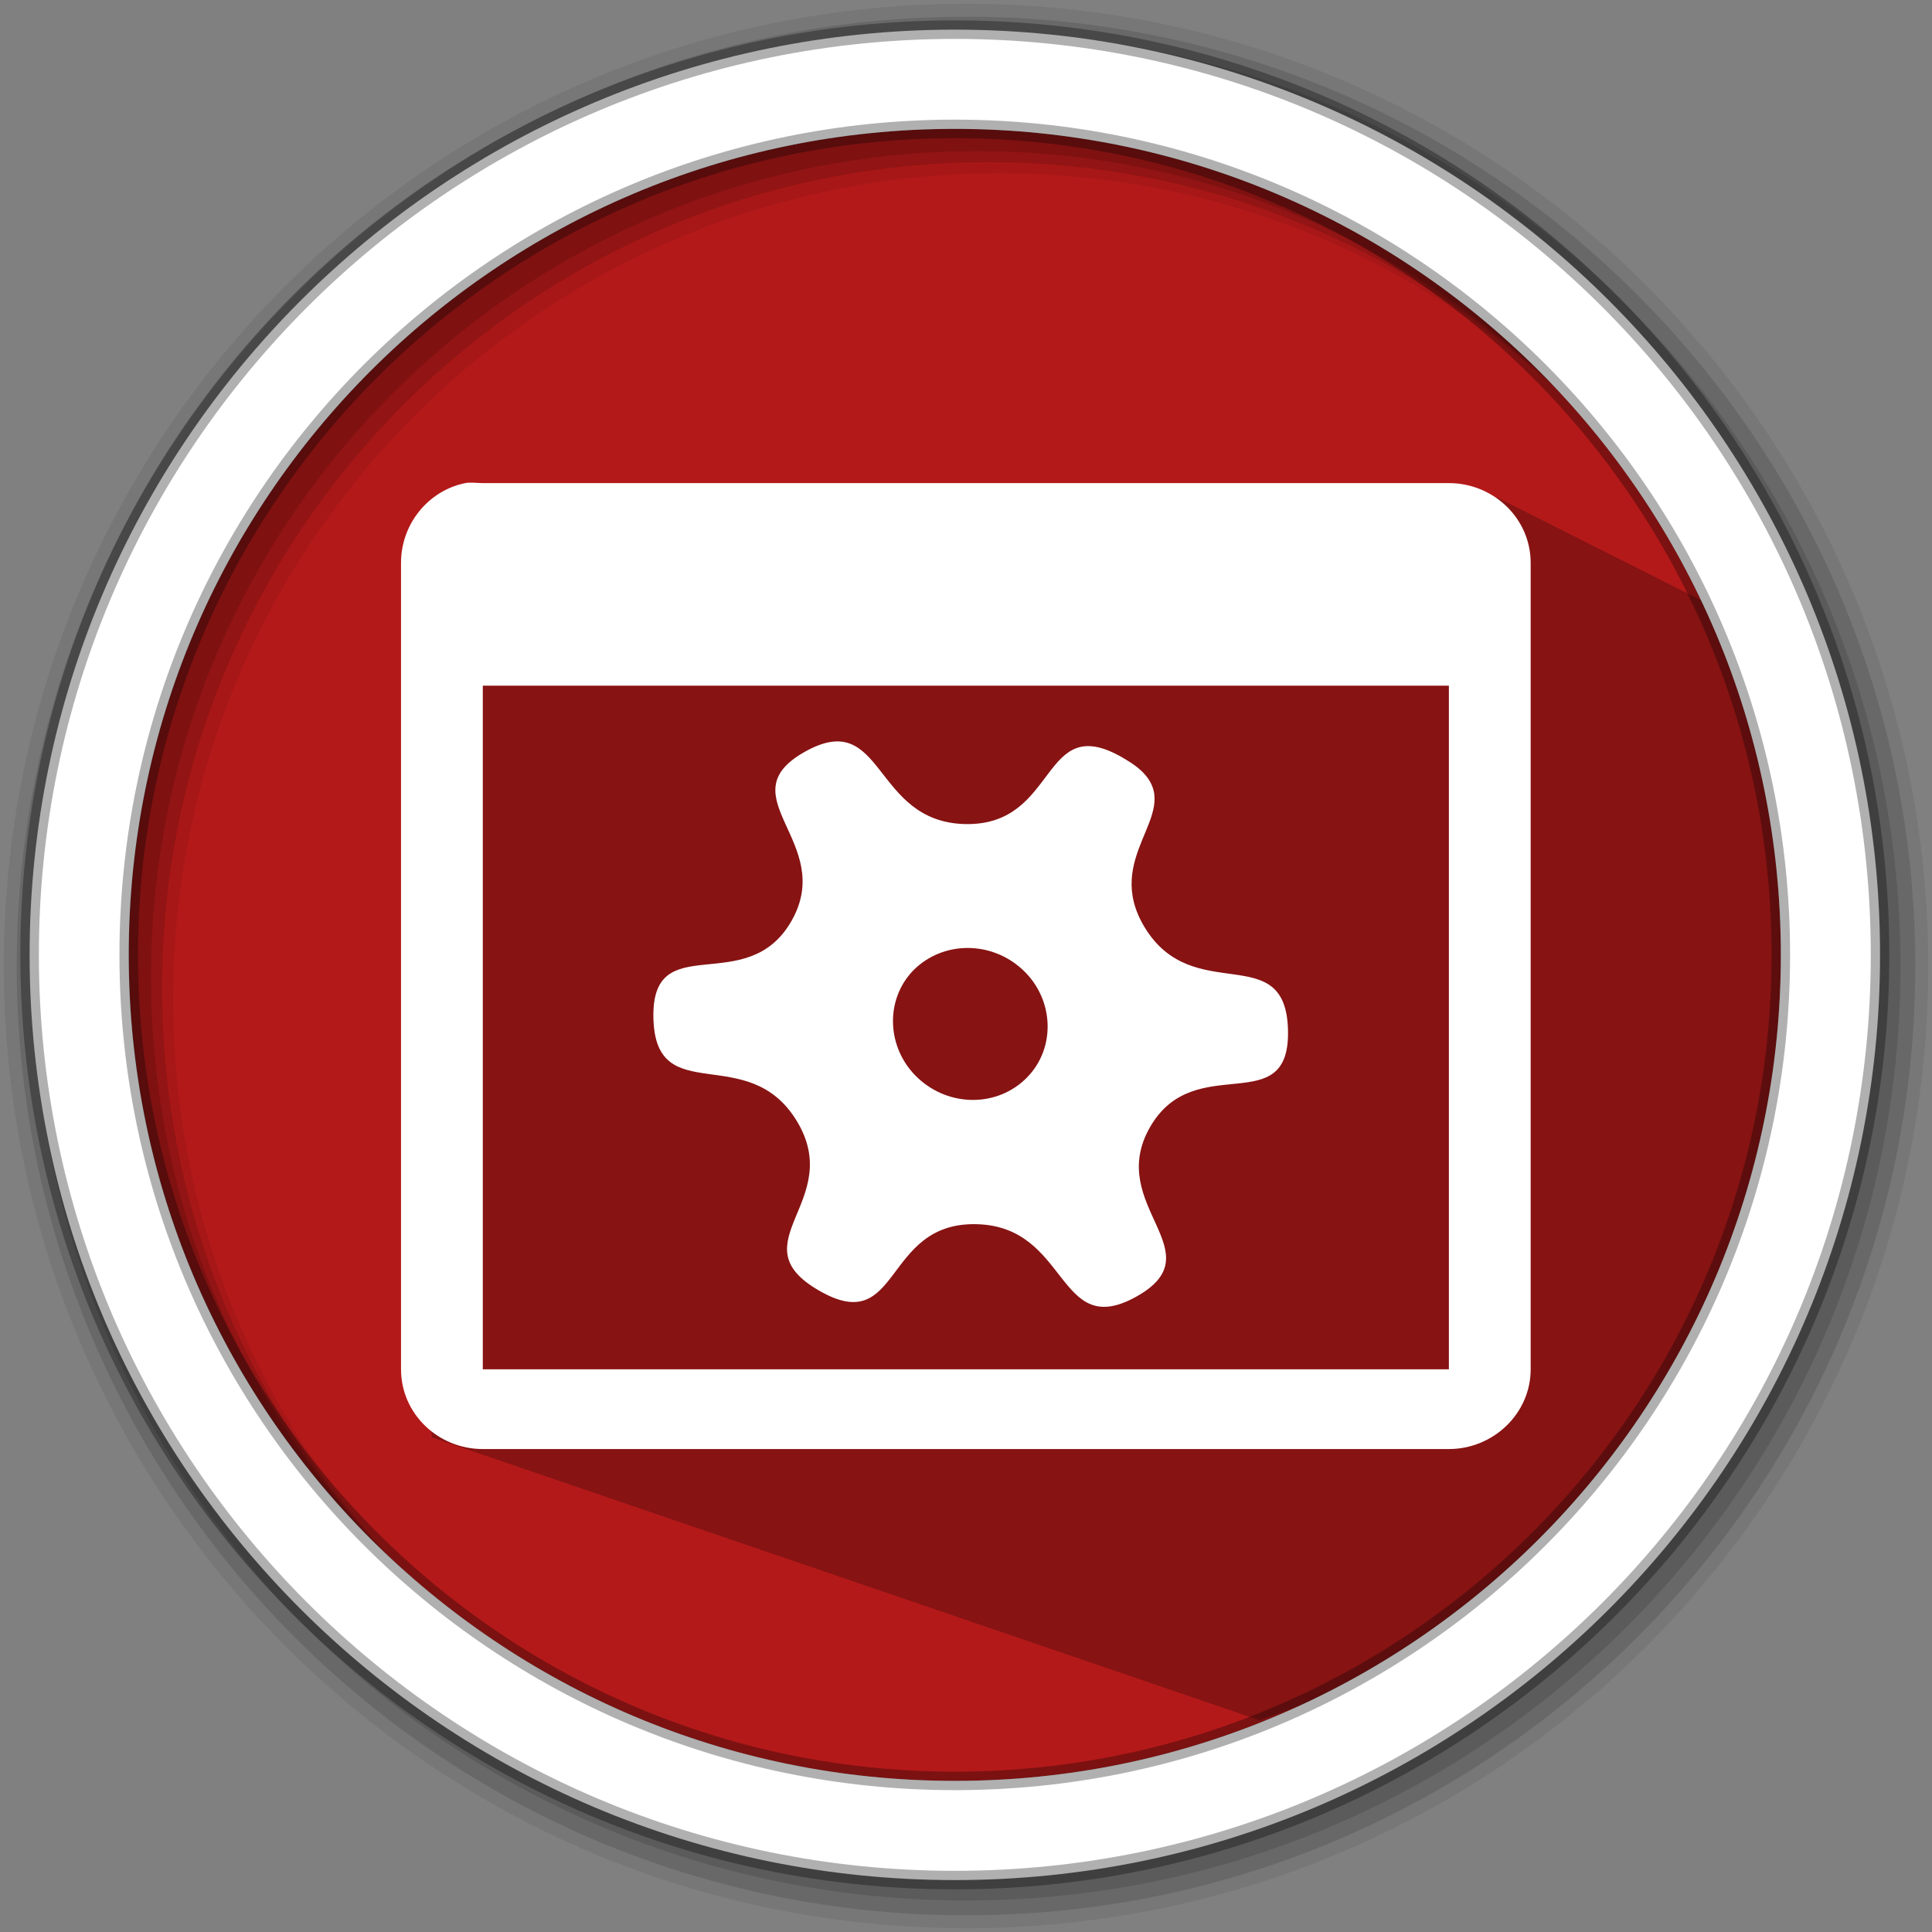 <?xml version="1.0" encoding="UTF-8" standalone="no"?>
<svg
   xmlns:dc="http://purl.org/dc/elements/1.1/"
   xmlns:cc="http://creativecommons.org/ns#"
   xmlns:rdf="http://www.w3.org/1999/02/22-rdf-syntax-ns#"
   xmlns:svg="http://www.w3.org/2000/svg"
   xmlns="http://www.w3.org/2000/svg"
   xmlns:sodipodi="http://sodipodi.sourceforge.net/DTD/sodipodi-0.dtd"
   xmlns:inkscape="http://www.inkscape.org/namespaces/inkscape"
   height="512"
   viewBox="0 0 512 512"
   width="512"
   version="1.1"
   id="svg2"
   inkscape:version="0.91 r13725"
   sodipodi:docname="preferences-system-windows-actions.svg">
  <rect x="0" y="0" width="512" height="512" fill="#808080" stroke="none"/>
  <defs
     id="defs17">
    <clipPath
       id="clipPath-615109420">
      <g
         transform="translate(0,-1004.362)"
         id="g17">
        <path
           inkscape:connector-curvature="0"
           d="m -24,13 c 0,1.105 -0.672,2 -1.5,2 -0.828,0 -1.5,-0.895 -1.5,-2 0,-1.105 0.672,-2 1.5,-2 0.828,0 1.5,0.895 1.5,2 z"
           transform="matrix(15.333,0,0,11.5,415,878.862)"
           style="fill:#1890d0"
           id="path19" />
      </g>
    </clipPath>
  </defs>
  <sodipodi:namedview
     pagecolor="#ffffff"
     bordercolor="#666666"
     borderopacity="1"
     objecttolerance="10"
     gridtolerance="10"
     guidetolerance="10"
     inkscape:pageopacity="0"
     inkscape:pageshadow="2"
     inkscape:window-width="1920"
     inkscape:window-height="1019"
     id="namedview15"
     showgrid="false"
     inkscape:zoom="0.9905828"
     inkscape:cx="-64.360065"
     inkscape:cy="218.19734"
     inkscape:window-x="0"
     inkscape:window-y="13"
     inkscape:window-maximized="1"
     inkscape:current-layer="svg2"
     showguides="false" />
  <path
     style="fill:#b41919;fill-rule:evenodd;fill-opacity:1"
     inkscape:connector-curvature="0"
     d="m 471.95,253.05 c 0,120.9 -98.01,218.9 -218.9,218.9 -120.9,0 -218.9,-98.01 -218.9,-218.9 0,-120.9 98.01,-218.9 218.9,-218.9 120.9,0 218.9,98.01 218.9,218.9"
     id="path6" />
  <path
     inkscape:connector-curvature="0"
     style="opacity:0.25"
     id="path4190"
     d="m 334.933,153.178 -106.907,-21.735 -42.065,15.359 -14.498,9.596 -7.744,10.968 c 24.306,24.796 -53.206,-28.056 -54.403,13.741 l 10.061,30.568 -6.031,52.247 -0.477,56.819 -2.498,24.108 4.113,36.074 219.258,74.941 c 51.258,-17.564 167.969,-68.699 133.633,-288.442 l -70.692,-35.619"
     sodipodi:nodetypes="cccccccccccccc" />
  <path
     style="fill-opacity:0.067;fill-rule:evenodd"
     inkscape:connector-curvature="0"
     d="M 256,1 C 115.17,1 1,115.17 1,256 1,396.83 115.17,511 256,511 396.83,511 511,396.83 511,256 511,115.17 396.83,1 256,1 m 8.827,44.931 c 120.9,0 218.9,98 218.9,218.9 0,120.9 -98,218.9 -218.9,218.9 -120.9,0 -218.93,-98 -218.93,-218.9 0,-120.9 98.03,-218.9 218.93,-218.9"
     id="path8" />
  <g
     style="fill-opacity:0.129;fill-rule:evenodd"
     id="g10">
    <path
       inkscape:connector-curvature="0"
       d="m 256,4.433 c -138.94,0 -251.57,112.63 -251.57,251.57 0,138.94 112.63,251.57 251.57,251.57 138.94,0 251.57,-112.63 251.57,-251.57 C 507.57,117.063 394.94,4.433 256,4.433 m 5.885,38.556 c 120.9,0 218.9,98 218.9,218.9 0,120.9 -98,218.9 -218.9,218.9 -120.9,0 -218.93,-98 -218.93,-218.9 0,-120.9 98.03,-218.9 218.93,-218.9"
       id="path12" />
    <path
       inkscape:connector-curvature="0"
       d="m 256,8.356 c -136.77,0 -247.64,110.87 -247.64,247.64 0,136.77 110.87,247.64 247.64,247.64 136.77,0 247.64,-110.87 247.64,-247.64 C 503.64,119.226 392.77,8.356 256,8.356 m 2.942,31.691 c 120.9,0 218.9,98 218.9,218.9 0,120.9 -98,218.9 -218.9,218.9 -120.9,0 -218.93,-98 -218.93,-218.9 0,-120.9 98.03,-218.9 218.93,-218.9"
       id="path14" />
  </g>
  <path
     style="fill:#ffffff;fill-rule:evenodd;stroke:#000000;stroke-width:4.904;stroke-opacity:0.31"
     inkscape:connector-curvature="0"
     d="m 253.04,7.859 c -135.42,0 -245.19,109.78 -245.19,245.19 0,135.42 109.78,245.19 245.19,245.19 135.42,0 245.19,-109.78 245.19,-245.19 0,-135.42 -109.78,-245.19 -245.19,-245.19 z m 0,26.297 c 120.9,0 218.9,98 218.9,218.9 0,120.9 -98,218.9 -218.9,218.9 -120.9,0 -218.93,-98 -218.93,-218.9 0,-120.9 98.03,-218.9 218.93,-218.9 z"
     id="path16" />
  <g
     id="g4199"
     transform="matrix(1.275,0,0,1.275,-70.442,-70.442)">
    <path
       d="m 151.956,155.66 c -7.658,1.547 -13.356,8.47 -13.356,16.588 l 0,167.6 c 0,9.251 7.704,16.588 17,16.588 l 200.8,0 c 9.205,0 17,-7.352 17,-16.588 l 0,-167.6 c 0,-9.282 -7.766,-16.588 -17,-16.588 l -200.8,0 c -1.164,0 -2.558,-0.214 -3.645,0 m 3.645,42.11 200.8,0 0,142.09 -200.8,0 0,-142.09"
       id="path236"
       inkscape:connector-curvature="0"
       style="fill:#ffffff;fill-rule:evenodd" />
    <path
       inkscape:connector-curvature="0"
       d="m 293.293,216.317 c 7.287,8.528 -8.983,17.049 -0.127,31.68 10.151,16.691 29.32,2.262 29.793,21.341 0.473,19.079 -19.395,3.887 -28.705,20.237 -9.298,16.311 13.764,25.918 -2.828,35.185 -16.572,9.233 -13.859,-14.709 -33.324,-15.064 -19.45,-0.38 -15.522,23.676 -32.609,13.805 -17.174,-9.879 5.507,-18.568 -4.639,-35.267 -10.185,-16.712 -29.32,-2.262 -29.793,-21.341 -0.473,-19.079 19.395,-3.887 28.705,-20.237 9.319,-16.345 -13.764,-25.918 2.828,-35.185 16.572,-9.233 13.879,14.676 33.324,15.064 19.47,0.346 15.522,-23.676 32.629,-13.839 2.158,1.245 3.7,2.385 4.737,3.615 m -25.377,40.589 c -6.533,-6.17 -16.682,-6.149 -22.825,0.043 -5.981,6.154 -5.555,16.244 0.899,22.318 6.533,6.17 16.682,6.149 22.759,-0.084 5.99,-6.114 5.621,-16.202 -0.841,-22.282 m 0,0"
       style="fill:#ffffff;fill-opacity:1;fill-rule:nonzero;stroke:none"
       id="path57" />
  </g>
</svg>
